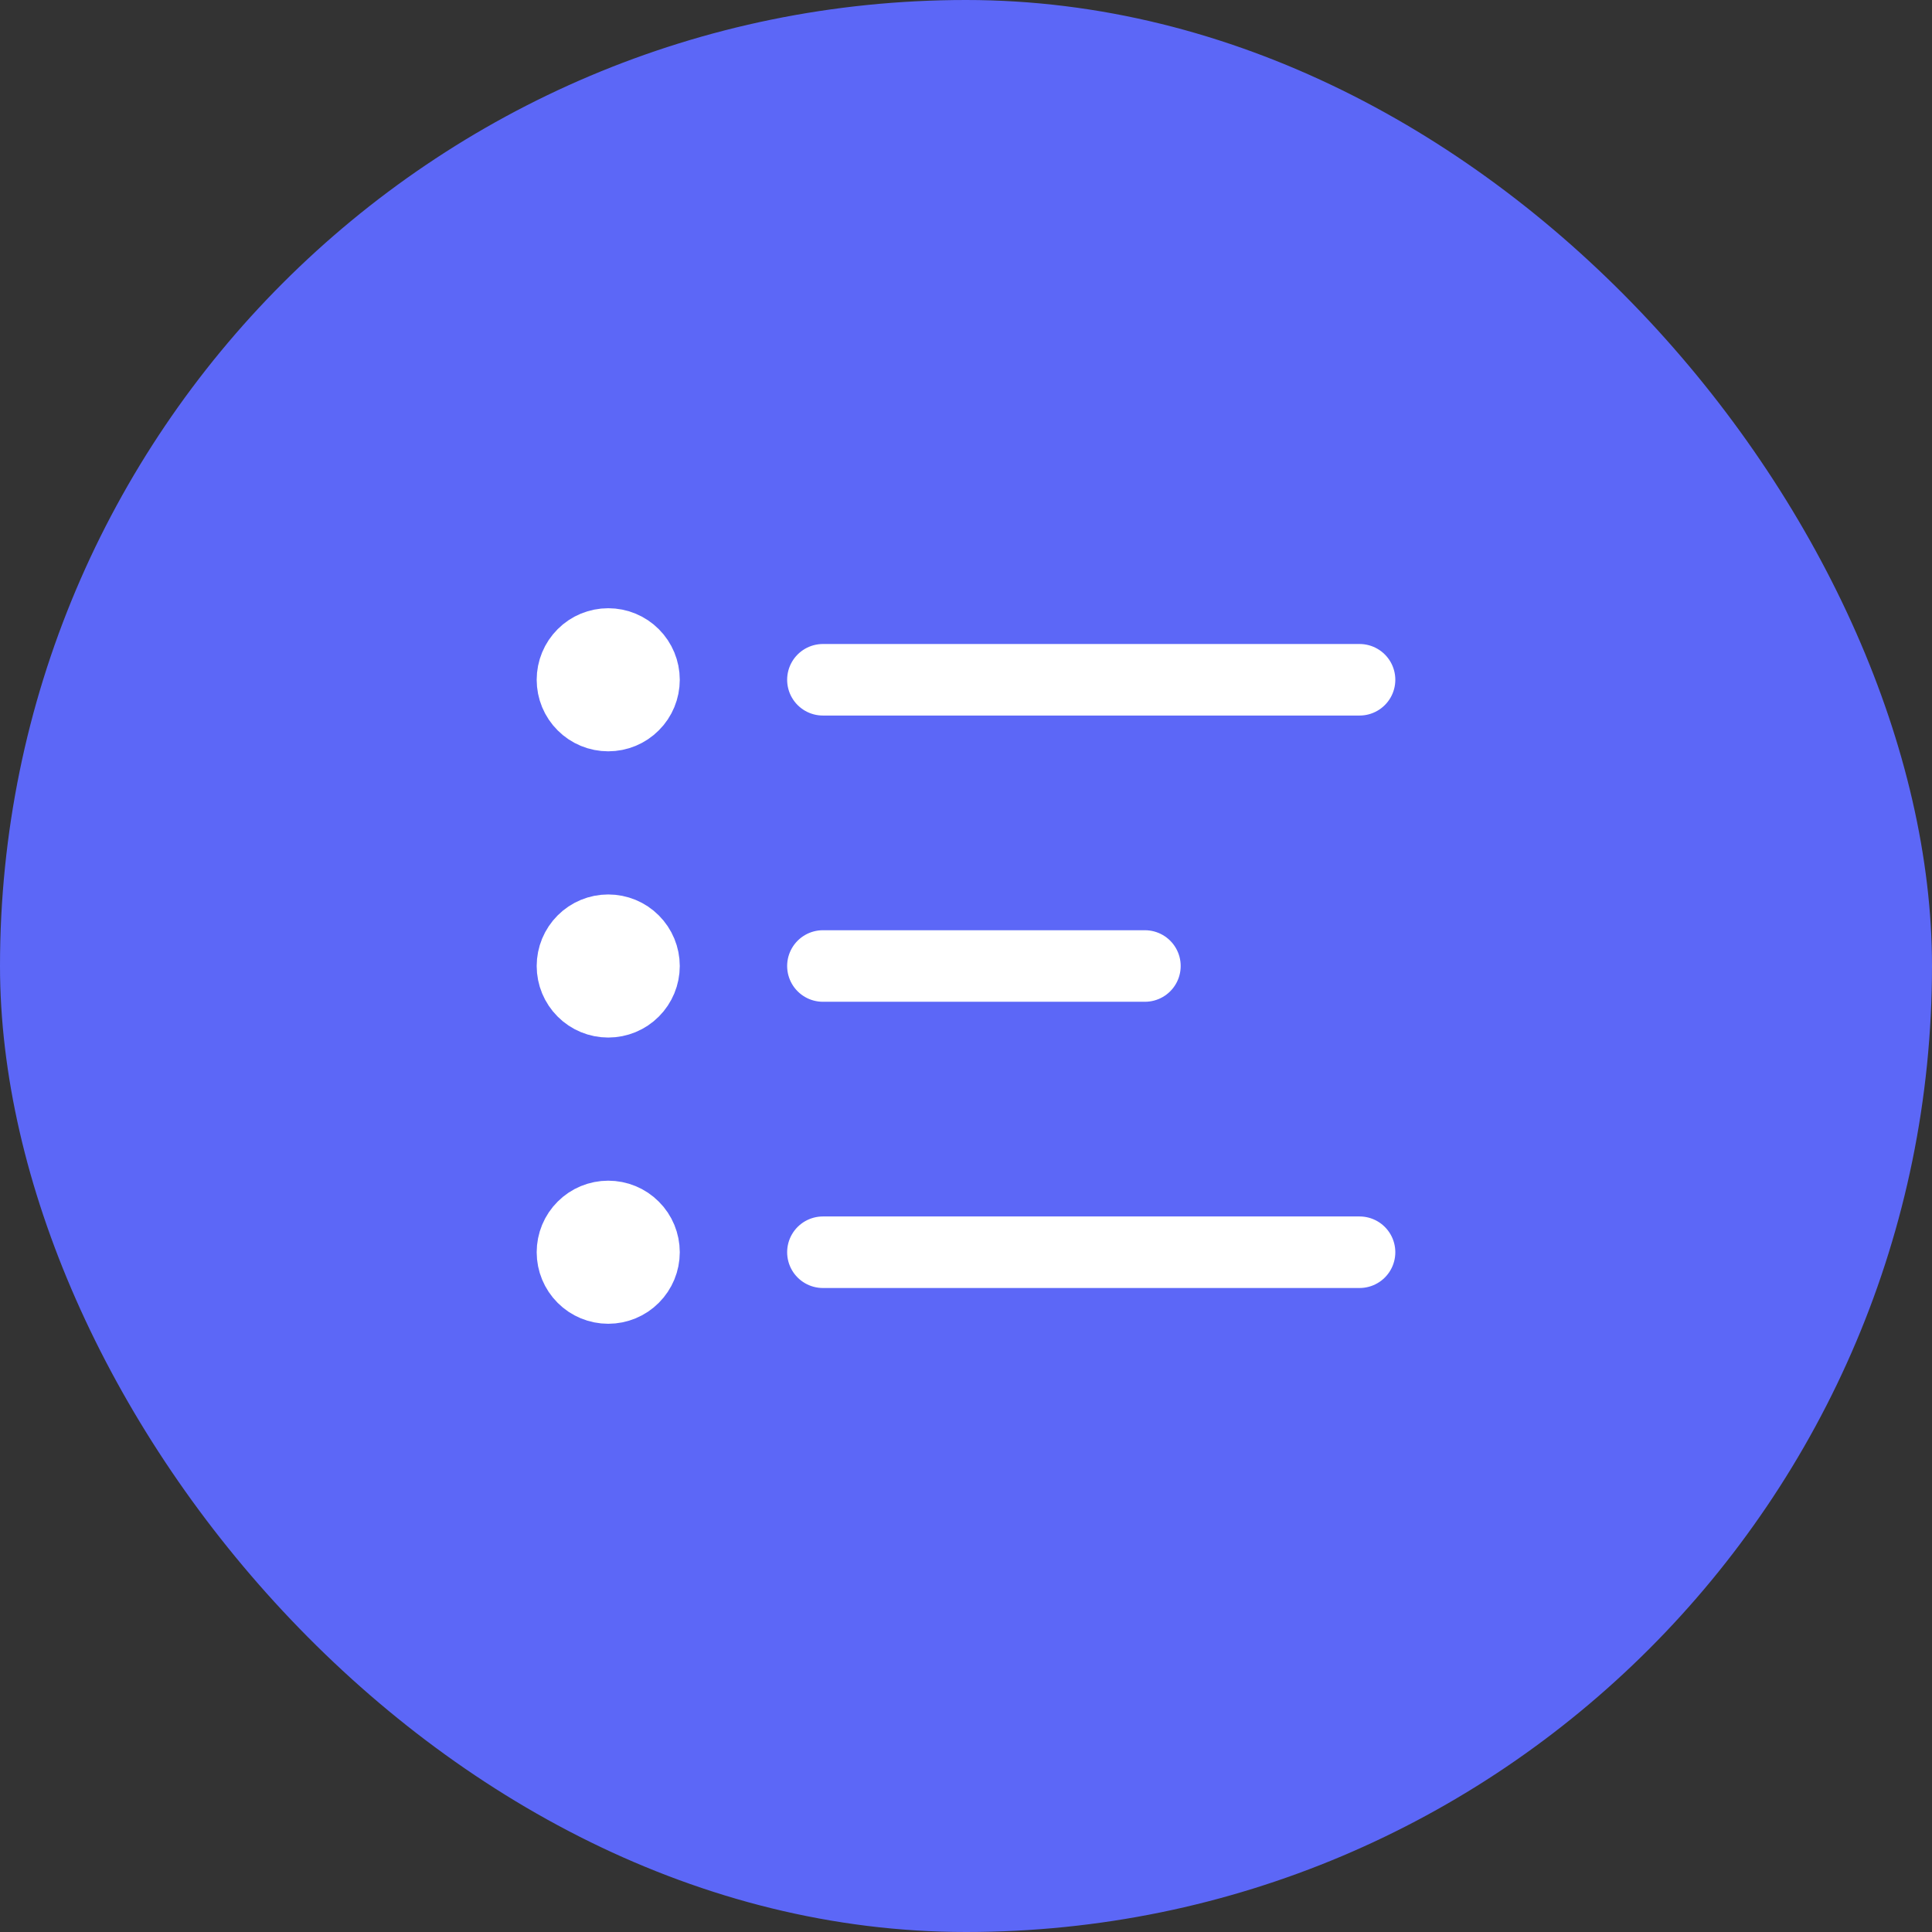 <svg width="33" height="33" viewBox="0 0 33 33" fill="none" xmlns="http://www.w3.org/2000/svg">
<rect x="0" y="0" width="33" height="33" fill="#333333" stroke="none"/>
<rect width="33" height="33" rx="16.5" fill="#5C67F7"/>
<path d="M14.056 11.611H23.222M14.056 16.5H19.556M14.056 21.389H23.222M11 21.389C11 21.551 10.936 21.706 10.821 21.821C10.707 21.936 10.551 22 10.389 22C10.227 22 10.071 21.936 9.957 21.821C9.842 21.706 9.778 21.551 9.778 21.389C9.778 21.227 9.842 21.071 9.957 20.957C10.071 20.842 10.227 20.778 10.389 20.778C10.551 20.778 10.707 20.842 10.821 20.957C10.936 21.071 11 21.227 11 21.389ZM11 16.5C11 16.662 10.936 16.817 10.821 16.932C10.707 17.047 10.551 17.111 10.389 17.111C10.227 17.111 10.071 17.047 9.957 16.932C9.842 16.817 9.778 16.662 9.778 16.5C9.778 16.338 9.842 16.183 9.957 16.068C10.071 15.953 10.227 15.889 10.389 15.889C10.551 15.889 10.707 15.953 10.821 16.068C10.936 16.183 11 16.338 11 16.5ZM11 11.611C11 11.773 10.936 11.929 10.821 12.043C10.707 12.158 10.551 12.222 10.389 12.222C10.227 12.222 10.071 12.158 9.957 12.043C9.842 11.929 9.778 11.773 9.778 11.611C9.778 11.449 9.842 11.294 9.957 11.179C10.071 11.064 10.227 11 10.389 11C10.551 11 10.707 11.064 10.821 11.179C10.936 11.294 11 11.449 11 11.611Z" stroke="white" stroke-width="1.222" stroke-linecap="round"/>
</svg>
